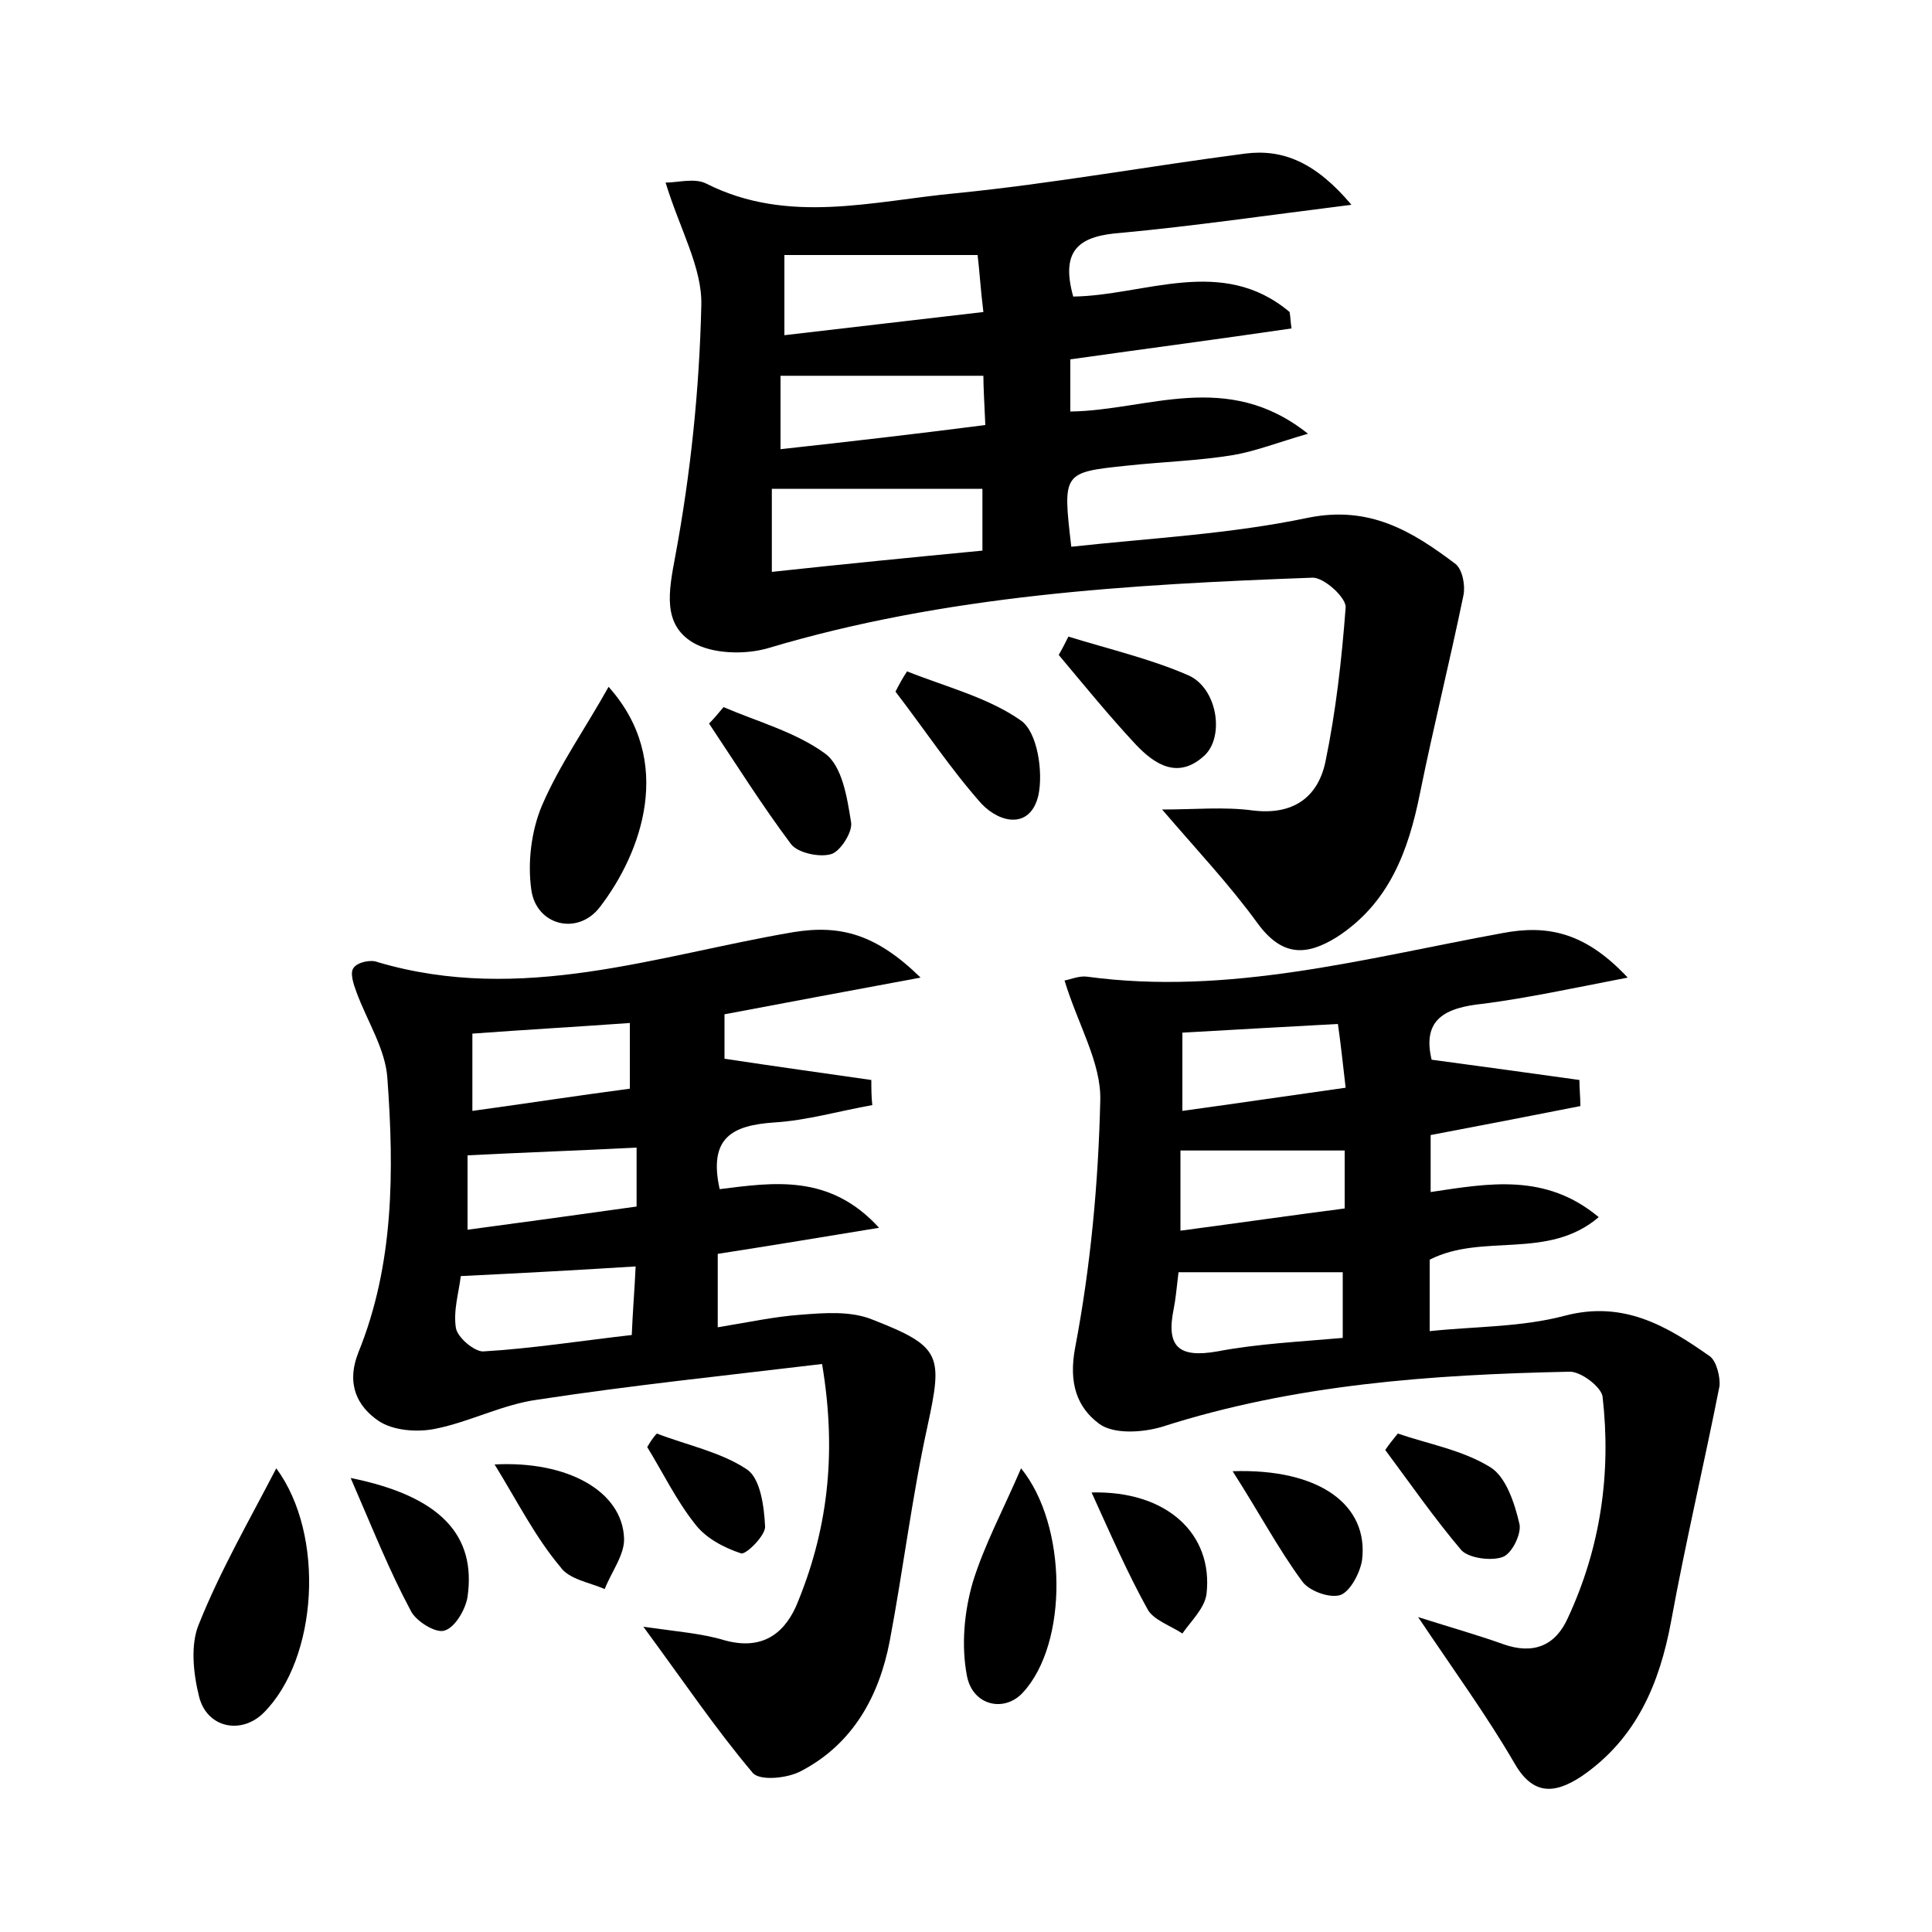 <?xml version="1.0" encoding="utf-8"?>
<!-- Generator: Adobe Illustrator 22.0.0, SVG Export Plug-In . SVG Version: 6.00 Build 0)  -->
<svg version="1.1" id="图层_1" xmlns="http://www.w3.org/2000/svg" xmlns:xlink="http://www.w3.org/1999/xlink" x="0px" y="0px"
	 viewBox="0 0 200 200" style="enable-background:new 0 0 200 200;" xml:space="preserve">
<style type="text/css">
	.st1{fill:#010000;}
	.st4{fill:#fbfafc;}
</style>
<g>
	
	<path d="M68.9,18.9c1.3,0,3-0.5,4.2,0.1c8.5,4.3,17.3,1.8,25.9,1c10-1,19.9-2.8,29.9-4.1c3.9-0.5,7.3,0.9,11,5.3
		c-8.8,1.1-16.3,2.2-23.8,2.9c-4.2,0.3-6.4,1.6-5,6.6c7.4-0.1,15.4-4.3,22.4,1.6c0.1,0.6,0.1,1.1,0.2,1.7
		c-7.5,1.1-15.1,2.1-22.9,3.2c0,1.8,0,3.4,0,5.4c8-0.1,16.2-4.4,24.6,2.3c-3.1,0.9-5.4,1.8-7.7,2.2c-3.6,0.6-7.3,0.7-11,1.1
		c-6.7,0.7-6.7,0.7-5.8,8.4c8.2-0.9,16.4-1.3,24.5-3c6.4-1.3,10.8,1.4,15.3,4.8c0.7,0.6,1,2.2,0.8,3.2c-1.4,6.8-3.1,13.6-4.5,20.5
		c-1.2,6-3.2,11.4-8.6,14.9c-3.2,2-5.7,2-8.2-1.4c-2.9-4-6.3-7.6-9.9-11.8c3.4,0,6.4-0.3,9.4,0.1c4.1,0.5,6.7-1.3,7.5-5
		c1.1-5.3,1.7-10.7,2.1-16c0.1-1-2.2-3.1-3.4-3.1c-19,0.7-38,1.8-56.4,7.3c-2.4,0.7-5.8,0.6-7.8-0.6c-3.1-1.9-2.5-5.2-1.8-8.9
		c1.6-8.6,2.5-17.3,2.7-26C72.7,27.7,70.4,23.8,68.9,18.9z M101.7,50.6c-7.5,0-14.5,0-21.8,0c0,2.9,0,5.4,0,8.6
		c7.4-0.8,14.5-1.5,21.8-2.2C101.7,54.4,101.7,52.5,101.7,50.6z M101.2,26.4c-7.1,0-13.6,0-20,0c0,3.1,0,5.6,0,8.3
		c7-0.8,13.6-1.6,20.6-2.4C101.5,29.9,101.4,28,101.2,26.4z M80.8,46.5c7.3-0.8,14.2-1.6,21.2-2.5c-0.1-2.3-0.2-3.9-0.2-5.1
		c-7.3,0-14.1,0-21,0C80.8,41.3,80.8,43.5,80.8,46.5z"/>
	<path d="M110.2,101.5c0.6-0.1,1.5-0.5,2.3-0.4c14.7,2,28.8-1.9,43-4.5c4.7-0.9,8.6-0.1,13,4.6c-5.7,1.1-10.3,2.1-14.9,2.7
		c-4,0.4-6.4,1.6-5.4,5.8c5.2,0.7,10.3,1.4,15.3,2.1c0,0.9,0.1,1.8,0.1,2.7c-5.1,1-10.2,2-15.5,3c0,1.8,0,3.6,0,5.9
		c6-0.9,11.9-2,17.4,2.6c-5.3,4.5-12,1.6-17.5,4.4c0,2.1,0,4.3,0,7.4c4.7-0.5,9.5-0.4,14-1.6c6.1-1.6,10.6,1.1,15,4.2
		c0.7,0.5,1.1,2.2,1,3.1c-1.6,8.1-3.5,16.1-5,24.3c-1.2,6.5-3.6,12.2-9.3,16.1c-2.9,1.9-5.1,1.9-7-1.5c-2.8-4.8-6-9.2-9.9-15
		c3.8,1.2,6.3,1.9,8.8,2.8c3.1,1.1,5.4,0.2,6.7-2.7c3.4-7.3,4.5-15,3.6-22.9c-0.1-1-2.3-2.7-3.5-2.6c-14.2,0.3-28.4,1.3-42.1,5.7
		c-2,0.6-5,0.8-6.5-0.3c-2.3-1.7-3.2-4.2-2.5-7.9c1.6-8.4,2.4-17,2.6-25.6C114,110,111.6,106.1,110.2,101.5z M139,131.7
		c-5.8,0-11.4,0-17,0c-0.2,1.7-0.3,2.8-0.5,3.8c-0.8,3.9,0.5,5.1,4.5,4.4c4.2-0.8,8.5-1,13-1.4C139,136,139,133.7,139,131.7z
		 M138.5,106c-5.6,0.3-10.8,0.6-16.1,0.9c0,2.6,0,5,0,8.1c5.8-0.8,11.2-1.6,16.9-2.4C139,110,138.8,108.1,138.5,106z M122.2,127.4
		c6-0.8,11.6-1.6,17-2.3c0-2.5,0-4.3,0-6c-5.8,0-11.3,0-17,0C122.2,121.7,122.2,124.1,122.2,127.4z"/>
	<path d="M66.6,168.4c3.5,0.5,6.1,0.7,8.4,1.4c3.6,1,6-0.4,7.4-3.5c3.2-7.6,4.3-15.6,2.7-25.1c-10,1.2-19.7,2.2-29.5,3.7
		c-3.6,0.5-7,2.3-10.5,3c-1.9,0.4-4.4,0.2-5.9-0.8c-2.2-1.5-3.4-3.8-2.1-7.1c3.7-9.1,3.7-18.8,3-28.4c-0.2-3-2.1-5.9-3.2-8.9
		c-0.3-0.8-0.7-2-0.3-2.5c0.4-0.6,1.8-0.9,2.5-0.6C54,104,68,98.9,82.1,96.5c4.9-0.8,8.6,0.2,13.2,4.7c-7.6,1.4-13.9,2.6-20.3,3.8
		c0,1.9,0,3.6,0,4.6c5.3,0.8,10.3,1.5,15.2,2.2c0,0.9,0,1.7,0.1,2.6c-3.4,0.6-6.8,1.6-10.2,1.8c-4.2,0.3-6.8,1.5-5.6,6.9
		c5.6-0.7,11.4-1.6,16.5,4c-5.5,0.9-10.9,1.8-16.7,2.7c0,2.4,0,4.7,0,7.6c3.1-0.5,5.8-1.1,8.6-1.3c2.5-0.2,5.2-0.4,7.4,0.5
		c7.2,2.8,7.3,3.7,5.7,11.1c-1.6,7.3-2.5,14.8-3.9,22.2c-1.1,5.7-3.8,10.6-9.1,13.4c-1.4,0.8-4.4,1.1-5.1,0.2
		C74.1,179,70.8,174.1,66.6,168.4z M47.7,132.1c-0.2,1.7-0.8,3.6-0.5,5.4c0.2,1,1.9,2.4,2.8,2.4c5.1-0.3,10.1-1.1,15.4-1.7
		c0.1-2.5,0.3-4.8,0.4-7.1C59.5,131.5,53.8,131.8,47.7,132.1z M65.2,105.9c-5.6,0.4-10.9,0.7-16.3,1.1c0,2.6,0,5,0,8
		c5.8-0.8,11-1.6,16.3-2.3C65.2,110.2,65.2,108.2,65.2,105.9z M48.4,127.3c6-0.8,11.8-1.6,17.5-2.4c0-2.4,0-4.2,0-6.1
		c-5.9,0.3-11.6,0.5-17.5,0.8C48.4,122,48.4,124.2,48.4,127.3z"/>
	<path d="M28.6,152c5.1,6.9,4.3,19.7-1.3,25.3c-2.3,2.3-5.9,1.6-6.7-1.7c-0.6-2.4-0.9-5.4,0-7.5C22.8,162.6,25.8,157.4,28.6,152z"/>
	<path d="M63,71.1c6.9,7.7,3.4,17.2-0.9,22.8c-2.3,3-6.6,1.9-7.1-1.8c-0.4-2.8,0-6.1,1.1-8.7C57.9,79.2,60.6,75.4,63,71.1z"/>
	<path d="M105.7,152c4.8,5.9,4.9,18.1,0.2,23.2c-1.9,2.1-5.2,1.4-5.8-1.7c-0.6-3.1-0.3-6.6,0.6-9.7
		C101.9,159.9,103.9,156.2,105.7,152z"/>
	<path d="M74.9,73.2c3.5,1.5,7.5,2.6,10.5,4.8c1.8,1.3,2.3,4.6,2.7,7.1c0.2,1-1.1,3-2,3.3c-1.2,0.4-3.5-0.1-4.2-1
		c-3-4-5.7-8.3-8.5-12.5C73.9,74.4,74.4,73.8,74.9,73.2z"/>
	<path d="M93.9,69.5c4,1.6,8.4,2.7,11.8,5.1c1.7,1.2,2.3,5.3,1.8,7.7c-0.8,3.5-3.9,3-5.9,0.9c-3.2-3.6-5.9-7.7-8.9-11.6
		C93.1,70.8,93.5,70.1,93.9,69.5z"/>
	<path d="M110.6,65.9c4.2,1.3,8.5,2.3,12.4,4c3,1.3,3.8,6.3,1.7,8.3c-2.7,2.5-5.1,1-7.1-1.1c-2.8-3-5.4-6.2-8-9.3
		C110,67.1,110.3,66.5,110.6,65.9z"/>
	<path d="M127.6,152.3c9-0.3,14.1,3.5,13.4,9.2c-0.2,1.3-1.2,3.2-2.2,3.6c-1.1,0.4-3.3-0.4-4-1.4
		C132.3,160.3,130.3,156.5,127.6,152.3z"/>
	<path d="M36.3,153c9.4,1.9,13,6,12.1,12.3c-0.2,1.3-1.3,3.2-2.4,3.5c-0.9,0.3-3-1-3.5-2.1C40.3,162.6,38.6,158.3,36.3,153z"/>
	<path d="M144.7,148.4c3.2,1.1,6.7,1.7,9.6,3.5c1.6,1,2.5,3.7,3,5.9c0.2,1-0.8,3.1-1.8,3.4c-1.2,0.4-3.4,0.1-4.2-0.7
		c-2.8-3.3-5.3-6.9-7.9-10.4C143.8,149.5,144.3,148.9,144.7,148.4z"/>
	<path d="M51.2,151.6c7.6-0.4,13.2,2.8,13.4,7.6c0.1,1.7-1.3,3.5-2,5.3c-1.6-0.7-3.7-1-4.6-2.3C55.4,159.1,53.6,155.5,51.2,151.6z"
		/>
	<path d="M113,154.5c7.8-0.2,12.6,4.3,11.9,10.5c-0.2,1.5-1.6,2.8-2.5,4.1c-1.2-0.8-3-1.4-3.6-2.5C116.7,162.8,115,158.9,113,154.5z
		"/>
	<path d="M68,148.4c3.1,1.2,6.6,1.9,9.3,3.7c1.4,0.9,1.8,3.8,1.9,5.9c0.1,0.9-2,3-2.5,2.8c-1.8-0.6-3.7-1.6-4.8-3.1
		c-1.9-2.4-3.3-5.3-4.9-7.9C67.3,149.3,67.6,148.8,68,148.4z"/>
	
	
	
	
	
	
	
	
	
</g>
</svg>
